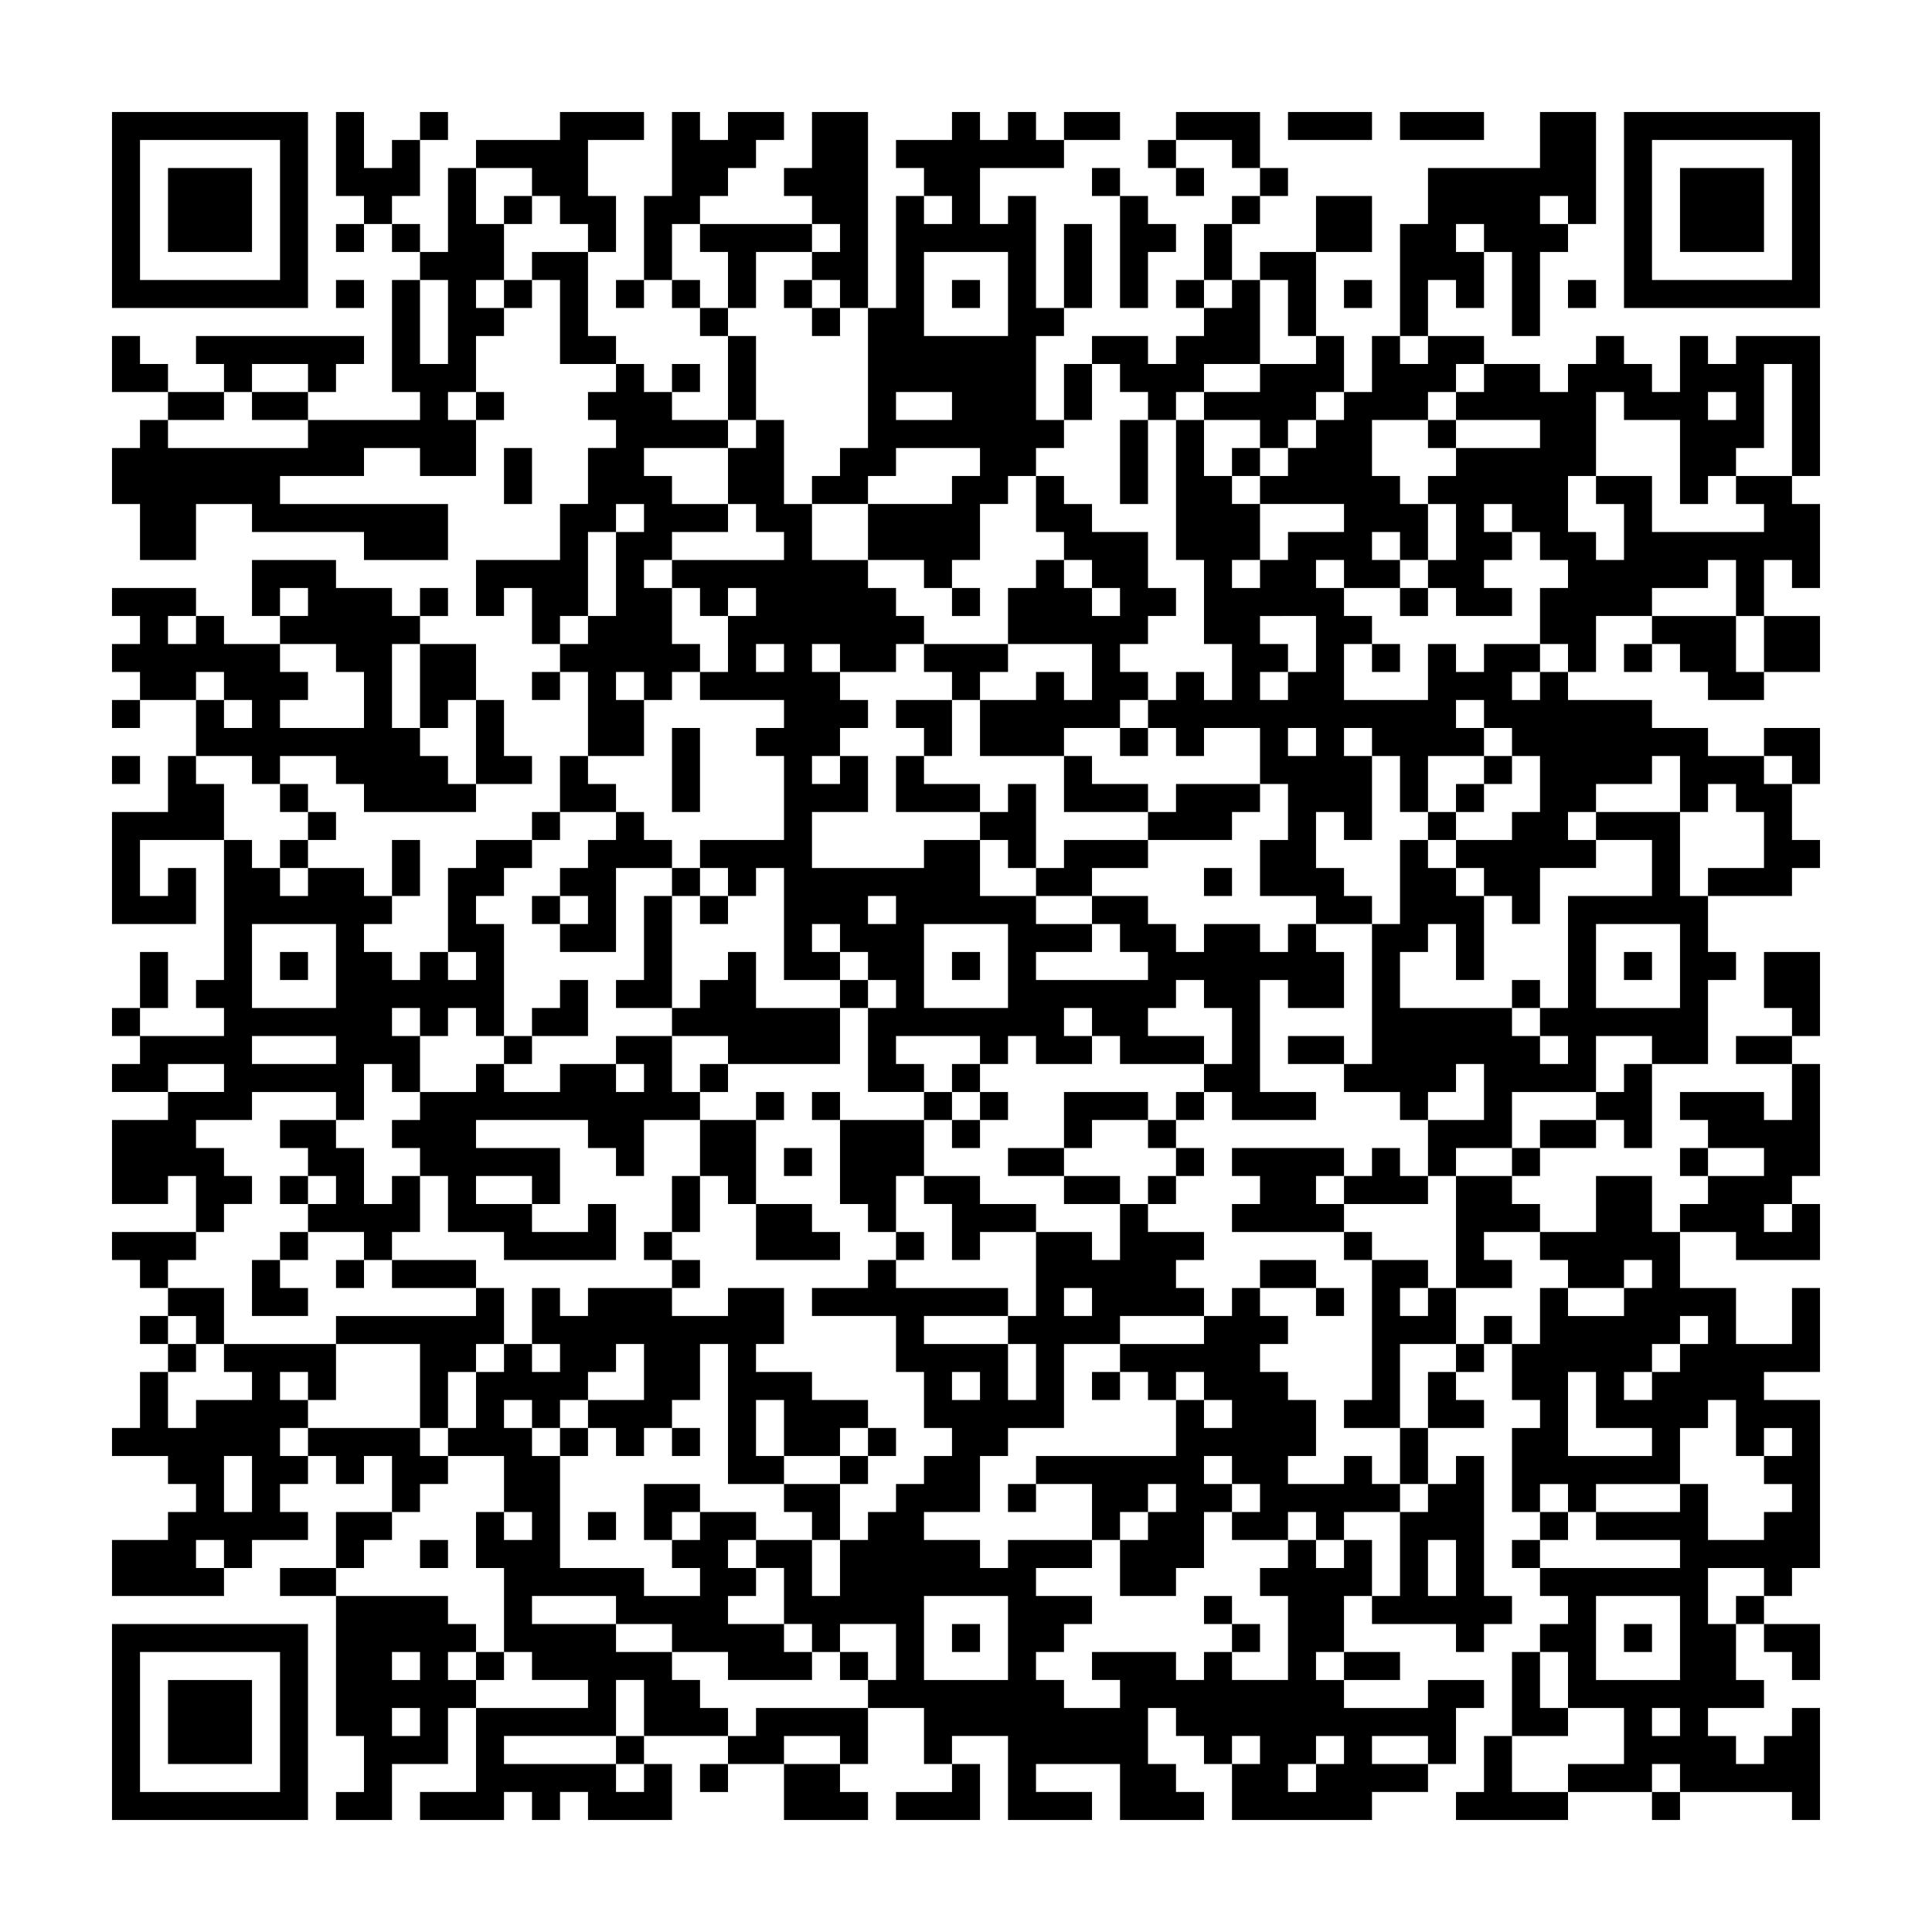 <svg xmlns="http://www.w3.org/2000/svg" viewBox="0 0 69 69"><path d="M4 4h7v7h-7zM12 4h1v2h1v-1h1v2h-1v1h-1v-1h-1zM15 4h1v1h-1zM20 4h3v1h-2v2h1v2h-1v-1h-1v-1h-1v-1h-2v-1h3zM24 4h1v1h1v-1h2v1h-1v1h-1v1h-1v1h-1v2h-1v-3h1zM29 4h2v7h-1v-1h-1v-1h1v-1h-1v-1h-1v-1h1zM34 4h1v1h1v-1h1v1h1v1h-3v2h1v-1h1v4h1v1h-1v3h1v1h-1v1h-1v1h-1v2h-1v1h-1v-1h-2v-2h3v-1h1v-1h-3v1h-1v1h-2v-1h1v-1h1v-5h1v-4h1v1h1v-1h-1v-1h-1v-1h2zM38 4h2v1h-2zM42 4h3v2h-1v-1h-2zM46 4h3v1h-3zM50 4h3v1h-3zM55 4h2v4h-1v-1h-1v1h1v1h-1v3h-1v-3h-1v-1h-1v1h1v2h-1v-1h-1v2h-1v-4h1v-2h4zM58 4h7v7h-7zM5 5v5h5v-5zM41 5h1v1h-1zM59 5v5h5v-5zM6 6h3v3h-3zM16 6h1v2h1v2h-1v1h1v1h-1v2h-1v1h1v2h-2v-1h-2v1h-3v1h6v2h-3v-1h-4v-1h-2v2h-2v-2h-1v-2h1v-1h1v1h5v-1h4v-1h-1v-4h1v3h1v-3h-1v-1h1zM39 6h1v1h-1zM42 6h1v1h-1zM45 6h1v1h-1zM60 6h3v3h-3zM18 7h1v1h-1zM40 7h1v1h1v1h-1v2h-1zM44 7h1v1h-1zM47 7h2v2h-2zM12 8h1v1h-1zM14 8h1v1h-1zM25 8h4v1h-2v2h-1v-2h-1zM38 8h1v3h-1zM43 8h1v2h-1zM19 9h2v3h1v1h-2v-3h-1zM33 9v3h3v-3zM45 9h2v3h-1v-2h-1zM12 10h1v1h-1zM18 10h1v1h-1zM22 10h1v1h-1zM24 10h1v1h-1zM28 10h1v1h-1zM34 10h1v1h-1zM42 10h1v1h-1zM44 10h1v3h-2v1h-1v1h-1v-1h-1v-1h-1v-1h2v1h1v-1h1v-1h1zM48 10h1v1h-1zM56 10h1v1h-1zM25 11h1v1h-1zM29 11h1v1h-1zM4 12h1v1h1v1h-2zM7 12h6v1h-1v1h-1v-1h-2v1h-1v-1h-1zM26 12h1v3h-1zM47 12h1v2h-1v1h-1v1h-1v-1h-2v-1h2v-1h2zM49 12h1v1h1v-1h2v1h-1v1h-1v1h-2v2h1v1h1v2h-1v-1h-1v1h1v1h-2v-1h-1v1h1v1h1v1h-1v2h3v-2h1v1h1v-1h2v1h-1v1h1v-1h1v1h3v1h2v1h2v1h1v2h1v1h-1v1h-3v-1h2v-2h-1v-1h-1v1h-1v-2h-1v1h-2v1h-1v1h1v1h-2v2h-1v-1h-1v-1h-1v-1h2v-1h1v-2h-1v-1h-1v-1h-1v1h1v1h-2v2h-1v-2h-1v-1h-1v1h1v3h-1v-1h-1v2h1v1h1v1h-2v-1h-2v-2h1v-2h-1v-2h-2v1h-1v-1h-1v-1h1v-1h1v1h1v-2h-1v-3h-1v-5h1v2h1v1h1v2h-1v1h1v-1h1v-1h2v-1h-3v-1h1v-1h1v-1h1v-1h1zM57 12h1v1h1v1h1v-2h1v1h1v-1h3v5h-1v-4h-1v3h-1v1h-1v1h-1v-3h-2v-1h-1v3h-1v2h1v1h1v-2h-1v-1h2v2h4v-1h-1v-1h2v1h1v3h-1v-1h-1v2h-1v-2h-1v1h-2v1h-2v2h-1v-1h-1v-2h1v-1h-1v-1h-1v-1h-1v1h1v1h-1v1h1v1h-2v-1h-1v-1h1v-2h-1v-1h1v-1h3v-1h-3v-1h1v-1h2v1h1v-1h1zM22 13h1v1h1v1h2v1h-3v1h1v1h2v1h-2v1h-1v1h1v2h1v1h-1v1h-1v-1h-1v1h1v2h-2v-3h-1v-1h1v-1h1v-3h1v-1h-1v1h-1v3h-1v1h-1v-2h-1v1h-1v-2h3v-2h1v-2h1v-1h-1v-1h1zM24 13h1v1h-1zM38 13h1v2h-1zM6 14h2v1h-2zM9 14h2v1h-2zM17 14h1v1h-1zM32 14v1h2v-1zM61 14v1h1v-1zM27 15h1v3h1v2h2v1h1v1h1v1h-1v1h-2v-1h-1v1h1v1h1v1h-1v1h-1v1h1v-1h1v2h-2v2h4v-1h2v2h2v1h2v1h-2v1h4v-1h-1v-1h-1v-1h2v1h1v1h1v-1h2v1h1v-1h1v1h1v2h-2v-1h-1v4h2v1h-3v-1h-1v-1h1v-2h-1v-1h-1v1h-1v1h2v1h-3v-1h-1v-1h-1v1h1v1h-2v-1h-1v1h-1v-1h-3v1h1v1h-2v-3h1v-1h-1v-1h-1v-1h-1v1h1v1h-2v-4h-1v1h-1v-1h-1v-1h3v-3h-1v-1h1v-1h-3v-1h1v-2h1v-1h-1v1h-1v-1h-1v-1h4v-1h-1v-1h-1v-2h1zM40 15h1v3h-1zM51 15h1v1h-1zM18 16h1v2h-1zM44 16h1v1h-1zM37 17h1v1h1v1h2v2h1v1h-1v1h-1v1h1v1h-1v1h-2v1h-3v-2h2v-1h1v1h1v-2h-3v-2h1v-1h1v1h1v1h1v-1h-1v-1h-1v-1h-1zM9 20h3v1h2v1h1v1h-1v3h1v1h1v1h1v1h-4v-1h-1v-1h-2v1h-1v-1h-2v-2h1v1h1v-1h-1v-1h-1v1h-2v-1h-1v-1h1v-1h-1v-1h3v1h-1v1h1v-1h1v1h2v1h1v1h-1v1h3v-2h-1v-1h-2v-1h1v-1h-1v1h-1zM15 21h1v1h-1zM34 21h1v1h-1zM50 21h1v1h-1zM45 22v1h1v1h-1v1h1v-1h1v-2zM59 22h3v2h1v1h-2v-1h-1v-1h-1zM63 22h2v2h-2zM15 23h2v2h-1v1h-1zM27 23v1h1v-1zM33 23h3v1h-1v1h-1v-1h-1zM49 23h1v1h-1zM58 23h1v1h-1zM19 24h1v1h-1zM4 25h1v1h-1zM17 25h1v2h1v1h-2zM32 25h2v2h-1v-1h-1zM24 26h1v3h-1zM40 26h1v1h-1zM46 26v1h1v-1zM63 26h2v2h-1v-1h-1zM4 27h1v1h-1zM6 27h1v1h1v2h-3v2h1v-1h1v2h-3v-4h2zM20 27h1v1h1v1h-2zM32 27h1v1h2v1h-3zM38 27h1v1h2v1h-3zM53 27h1v1h-1zM10 28h1v1h-1zM36 28h1v3h-1v-1h-1v-1h1zM42 28h3v1h-1v1h-3v-1h1zM52 28h1v1h-1zM11 29h1v1h-1zM19 29h1v1h-1zM22 29h1v1h1v1h-2v3h-2v-1h1v-1h-1v-1h1v-1h1zM51 29h1v1h-1zM57 29h3v3h1v2h1v1h-1v3h-2v-1h-2v2h-3v2h-2v1h-1v-2h2v-2h-1v1h-1v1h-1v-1h-2v-1h1v-5h1v-3h1v1h1v1h1v3h-1v-2h-1v1h-1v2h4v1h1v1h1v-1h-1v-1h1v-4h3v-2h-2zM8 30h1v1h1v1h1v-1h2v1h1v1h-1v1h1v1h1v-1h1v1h1v-1h-1v-3h1v-1h2v1h-1v1h-1v1h1v4h-1v-1h-1v1h-1v-1h-1v1h1v2h-1v-1h-1v2h-1v-1h-3v1h-2v1h1v1h1v1h-1v1h-1v-2h-1v1h-2v-3h2v-1h2v-1h-2v1h-2v-1h1v-1h3v-1h-1v-1h1zM10 30h1v1h-1zM14 30h1v2h-1zM38 30h3v1h-2v1h-2v-1h1zM24 31h1v1h-1zM43 31h1v1h-1zM19 32h1v1h-1zM23 32h1v4h-2v-1h1zM25 32h1v1h-1zM31 32v1h1v-1zM9 33v3h3v-3zM33 33v3h3v-3zM57 33v3h3v-3zM5 34h1v2h-1zM10 34h1v1h-1zM26 34h1v2h3v2h-4v-1h-2v-1h1v-1h1zM34 34h1v1h-1zM58 34h1v1h-1zM63 34h2v3h-1v-1h-1zM20 35h1v2h-2v-1h1zM30 35h1v1h-1zM54 35h1v1h-1zM4 36h1v1h-1zM9 37v1h3v-1zM18 37h1v1h-1zM22 37h2v2h1v1h-2v2h-1v-1h-1v-1h-4v1h3v2h-1v-1h-2v1h2v1h2v-1h1v2h-4v-1h-2v-2h-1v-1h-1v-1h1v-1h2v-1h1v1h2v-1h2v1h1v-1h-1zM46 37h2v1h-2zM62 37h2v1h-2zM25 38h1v1h-1zM34 38h1v1h-1zM58 38h1v3h-1v-1h-1v-1h1zM64 38h1v4h-1v1h-1v1h1v-1h1v2h-3v-1h-2v-1h1v-1h2v-1h-2v-1h-1v-1h3v1h1zM27 39h1v1h-1zM29 39h1v1h-1zM33 39h1v1h-1zM35 39h1v1h-1zM38 39h3v1h-2v1h-1zM42 39h1v1h-1zM10 40h2v1h1v2h1v-1h1v2h-1v1h-1v-1h-2v-1h1v-1h-1v-1h-1zM25 40h2v3h-1v-1h-1zM30 40h3v2h-1v2h-1v-1h-1zM34 40h1v1h-1zM41 40h1v1h-1zM55 40h2v1h-2zM28 41h1v1h-1zM36 41h2v1h-2zM42 41h1v1h-1zM44 41h4v1h-1v1h1v1h-4v-1h1v-1h-1zM49 41h1v1h1v1h-3v-1h1zM54 41h1v1h-1zM60 41h1v1h-1zM10 42h1v1h-1zM24 42h1v2h-1zM33 42h2v1h2v1h-2v1h-1v-2h-1zM38 42h2v1h-2zM41 42h1v1h-1zM52 42h2v1h1v1h-2v1h1v1h-2zM57 42h2v2h1v2h2v2h2v-2h1v3h-2v1h2v6h-1v1h-1v-1h-2v2h1v2h1v1h-2v1h1v1h1v-1h1v-1h1v4h-1v-1h-4v-1h-1v1h-3v-1h2v-2h-2v-2h-1v-1h1v-1h-1v-1h5v-1h-3v-1h3v-1h1v2h2v-1h1v-1h-1v-1h1v-1h-1v1h-1v-2h-1v1h-1v2h-3v1h-1v-1h-1v1h-1v-3h1v-1h-1v-2h1v-2h1v1h2v-1h1v-1h-1v1h-2v-1h-1v-1h2zM27 43h2v1h1v1h-3zM40 43h1v1h2v1h-1v1h1v1h-3v1h-2v3h-2v1h-1v2h-2v1h2v1h1v-1h3v1h-2v1h2v1h-1v1h-1v1h1v1h2v-1h-1v-1h3v1h1v-1h1v1h2v-3h-1v-1h1v-1h1v1h1v-1h1v2h-1v2h-1v1h1v1h3v-1h2v1h-1v2h-1v-1h-2v1h2v1h-2v1h-5v-2h1v-1h-1v1h-1v-1h-1v-1h-1v2h1v1h1v1h-3v-2h-3v1h2v1h-3v-3h-2v1h-1v-2h-2v-1h1v-2h-2v1h-1v-1h-1v-2h-1v-1h2v2h1v-2h1v-1h1v-1h1v-1h1v-1h-1v-2h-1v-2h-3v-1h2v-1h1v1h4v1h-3v1h3v2h1v-2h-1v-1h1v-3h2v1h1zM4 44h3v1h-1v1h-1v-1h-1zM10 44h1v1h-1zM23 44h1v1h-1zM32 44h1v1h-1zM48 44h1v1h-1zM9 45h1v1h1v1h-2zM12 45h1v1h-1zM14 45h3v1h-3zM24 45h1v1h-1zM45 45h2v1h-2zM49 45h2v1h-1v1h1v-1h1v2h-2v3h-2v-1h1zM6 46h2v2h-1v-1h-1zM17 46h1v2h-1v1h-1v2h-1v-3h-3v-1h5zM19 46h1v1h1v-1h3v1h2v-1h2v2h-1v1h2v1h2v1h-1v1h-2v-2h-1v2h1v1h-2v-5h-1v2h-1v1h-1v1h-1v-1h-1v-1h2v-2h-1v1h-1v1h-1v1h-1v-1h-1v1h1v1h1v4h3v1h2v-1h-1v-1h1v-1h2v1h-1v1h1v1h-1v1h2v1h1v1h-3v-1h-2v-1h-2v-1h-3v1h3v1h2v1h1v1h1v1h-3v-2h-1v2h-4v1h4v1h1v-1h1v2h-3v-1h-1v1h-1v-1h-1v1h-3v-1h2v-3h4v-1h-2v-1h-1v-3h-1v-2h1v1h1v-1h-1v-2h-2v-1h1v-2h1v-1h1v1h1v-1h-1zM38 46v1h1v-1zM44 46h1v1h1v1h-1v1h1v1h1v2h-1v1h2v-1h1v1h1v1h-2v1h-1v-1h-1v1h-2v-1h1v-1h-1v-1h-1v1h1v1h-1v2h-1v1h-2v-2h1v-1h1v-1h-1v1h-1v1h-1v-2h-2v-1h5v-2h1v1h1v-1h-1v-1h-1v1h-1v-1h-1v-1h3v-1h1zM47 46h1v1h-1zM5 47h1v1h-1zM53 47h1v1h-1zM60 47v1h-1v1h-1v1h1v-1h1v-1h1v-1zM6 48h1v1h-1zM8 48h4v2h-1v-1h-1v1h1v1h-1v1h1v1h-1v1h1v1h-2v1h-1v-1h-1v1h1v1h-4v-2h2v-1h1v-1h-1v-1h-2v-1h1v-2h1v2h1v-1h2v-1h-1zM52 48h1v1h-1zM34 49v1h1v-1zM39 49h1v1h-1zM51 49h1v1h1v1h-2zM56 49v3h3v-1h-2v-2zM11 51h4v1h1v1h-1v1h-1v-2h-1v1h-1v-1h-1zM20 51h1v1h-1zM24 51h1v1h-1zM31 51h1v1h-1zM50 51h1v2h-1zM8 52v2h1v-2zM30 52h1v1h-1zM52 52h1v5h1v1h-1v1h-1v-1h-3v-1h1v-3h1v-1h1zM23 53h2v1h-1v1h-1zM28 53h2v2h-1v-1h-1zM36 53h1v1h-1zM12 54h2v1h-1v1h-1zM21 54h1v1h-1zM55 54h1v1h-1zM15 55h1v1h-1zM51 55v2h1v-2zM54 55h1v1h-1zM10 56h2v1h-2zM12 57h4v1h1v1h-1v1h1v1h-1v2h-2v2h-2v-1h1v-2h-1zM33 57v3h3v-3zM43 57h1v1h-1zM57 57v3h3v-3zM62 57h1v1h-1zM4 58h7v7h-7zM34 58h1v1h-1zM44 58h1v1h-1zM58 58h1v1h-1zM63 58h2v2h-1v-1h-1zM5 59v5h5v-5zM14 59v1h1v-1zM17 59h1v1h-1zM30 59h1v1h-1zM48 59h2v1h-2zM54 59h1v2h1v1h-2zM6 60h3v3h-3zM14 61v1h1v-1zM27 61h4v2h-1v-1h-2v1h-2v-1h1zM59 61v1h1v-1zM22 62h1v1h-1zM47 62v1h-1v1h1v-1h1v-1zM53 62h1v2h2v1h-4v-1h1zM25 63h1v1h-1zM28 63h2v1h1v1h-3zM34 63h1v2h-3v-1h2zM59 64h1v1h-1z"/></svg>